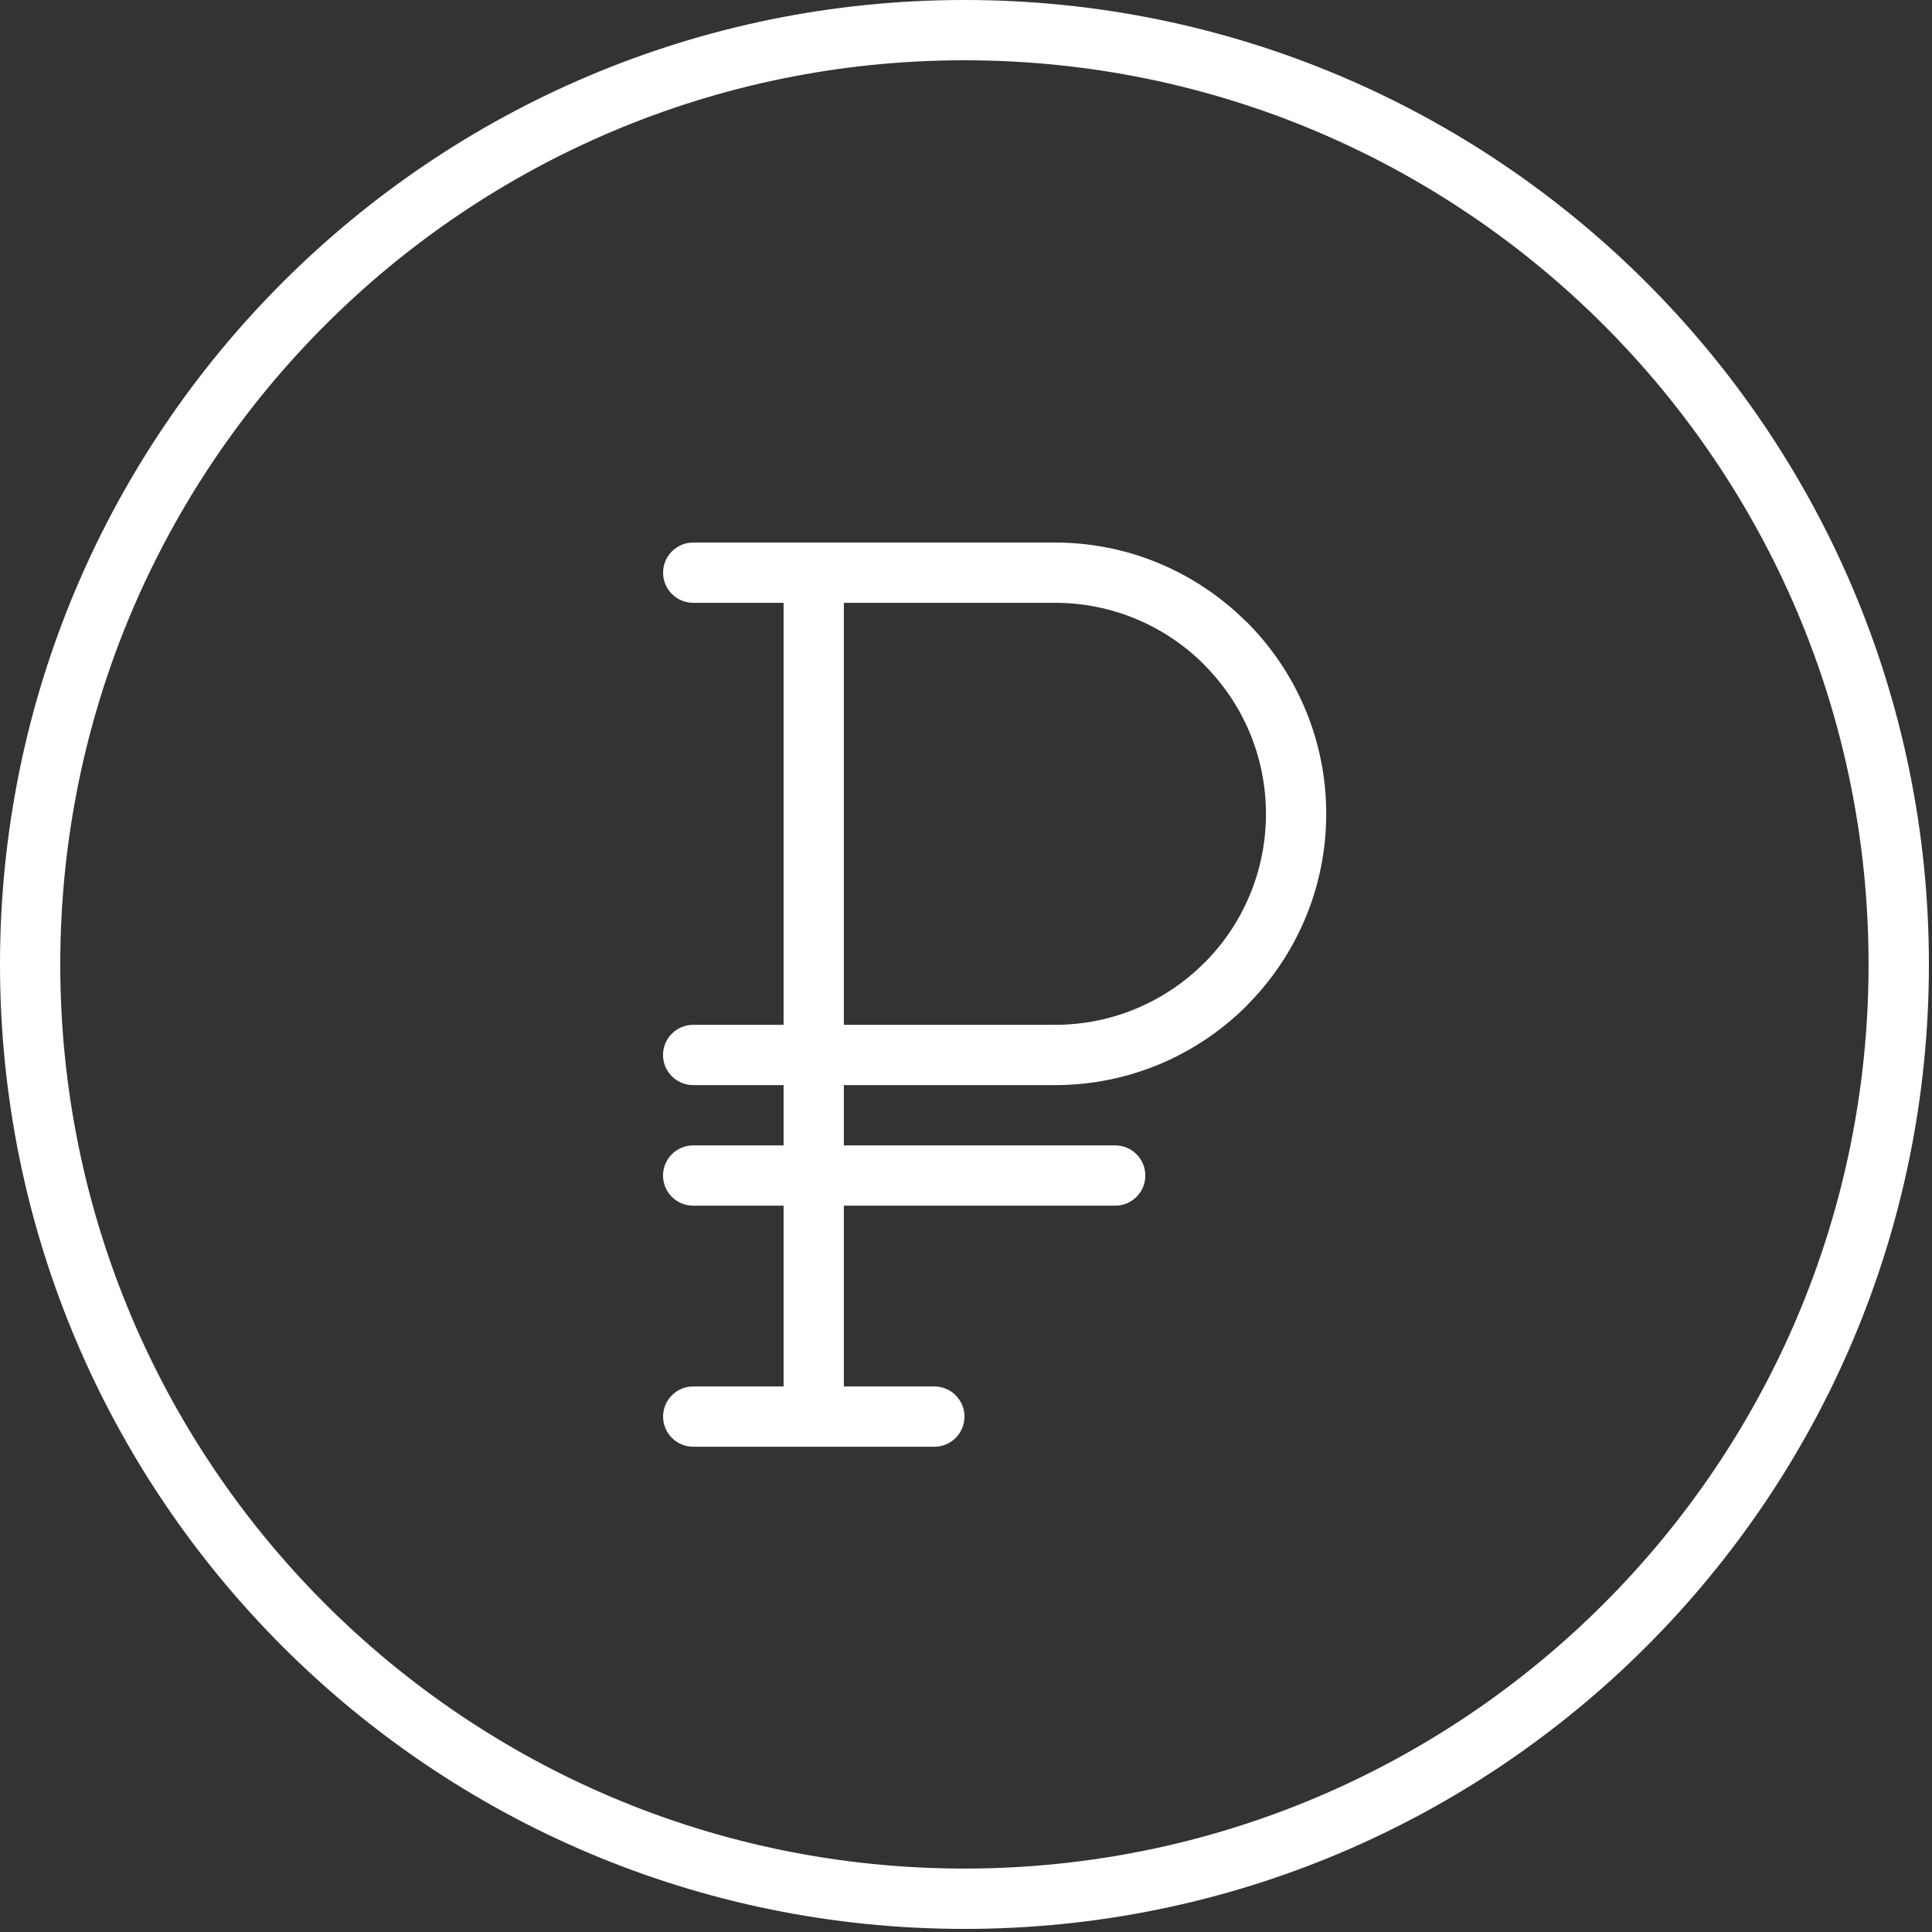 <?xml version="1.0" encoding="UTF-8"?> <svg xmlns="http://www.w3.org/2000/svg" width="613" height="613" viewBox="0 0 613 613" fill="none"><rect x="0" y="0" width="613" height="613" fill="#333333" stroke="none"/> <g clip-path="url(#clip0_525_150)"> <path d="M592.874 306C592.874 226.785 560.758 155.062 508.857 103.142C456.938 51.242 385.214 19.126 306 19.126C226.786 19.126 155.062 51.242 103.162 103.142C51.242 155.062 19.126 226.785 19.126 306C19.126 385.215 51.242 456.958 103.142 508.857C155.042 560.756 226.786 592.873 305.98 592.873C385.194 592.873 456.918 560.758 508.838 508.857C560.758 456.958 592.874 385.234 592.874 306ZM522.386 89.634C577.752 145 612.02 221.506 612.02 306.02C612.02 390.514 577.773 467.019 522.386 522.406C466.999 577.771 390.494 612.02 306 612.02C221.506 612.02 145.001 577.773 89.614 522.386C34.268 467.019 0 390.514 0 306C0 221.506 34.248 145 89.634 89.614C144.981 34.268 221.486 0 306 0C390.494 0 466.999 34.248 522.386 89.634Z" fill="white"></path> <path d="M296.457 439.903C301.736 439.903 306.02 444.185 306.02 449.465C306.02 454.744 301.736 459.028 296.457 459.028H219.952C214.673 459.028 210.389 454.745 210.389 449.465C210.389 444.185 214.673 439.903 219.952 439.903H296.457Z" fill="white"></path> <path d="M334.709 344.292C329.43 344.292 325.147 340.009 325.147 334.729C325.147 329.45 329.429 325.167 334.709 325.167C353.178 325.167 369.934 317.676 382.047 305.563L382.585 305.065C394.359 293.031 401.671 276.495 401.671 258.246C401.671 239.757 394.16 223.002 382.047 210.909L381.549 210.371C369.495 198.557 352.959 191.265 334.709 191.265H219.952C214.673 191.265 210.389 186.981 210.389 181.702C210.389 176.422 214.673 172.139 219.952 172.139H334.709C358.119 172.139 379.417 181.543 394.957 196.804L395.574 197.362C411.135 212.922 420.797 234.459 420.797 258.227C420.797 281.637 411.394 302.915 396.152 318.455L395.593 319.072C380.015 334.649 358.478 344.292 334.709 344.292Z" fill="white"></path> <path d="M219.932 344.292C214.653 344.292 210.369 340.009 210.369 334.729C210.369 329.45 214.653 325.167 219.932 325.167H334.67C339.949 325.167 344.233 329.45 344.233 334.729C344.233 340.008 339.95 344.292 334.67 344.292H219.932Z" fill="white"></path> <path d="M267.748 449.467C267.748 454.746 263.464 459.03 258.185 459.03C252.905 459.03 248.622 454.747 248.622 449.467V181.719C248.622 176.439 252.906 172.157 258.185 172.157C263.464 172.157 267.748 176.441 267.748 181.719V449.467Z" fill="white"></path> <path d="M219.932 382.545C214.653 382.545 210.369 378.261 210.369 372.983C210.369 367.704 214.653 363.42 219.932 363.42H353.836C359.115 363.42 363.399 367.704 363.399 372.983C363.399 378.261 359.116 382.545 353.836 382.545H219.932Z" fill="white"></path> </g> <defs> <clipPath id="clip0_525_150"> <rect width="612.02" height="612.02" fill="white"></rect> </clipPath> </defs> </svg> 